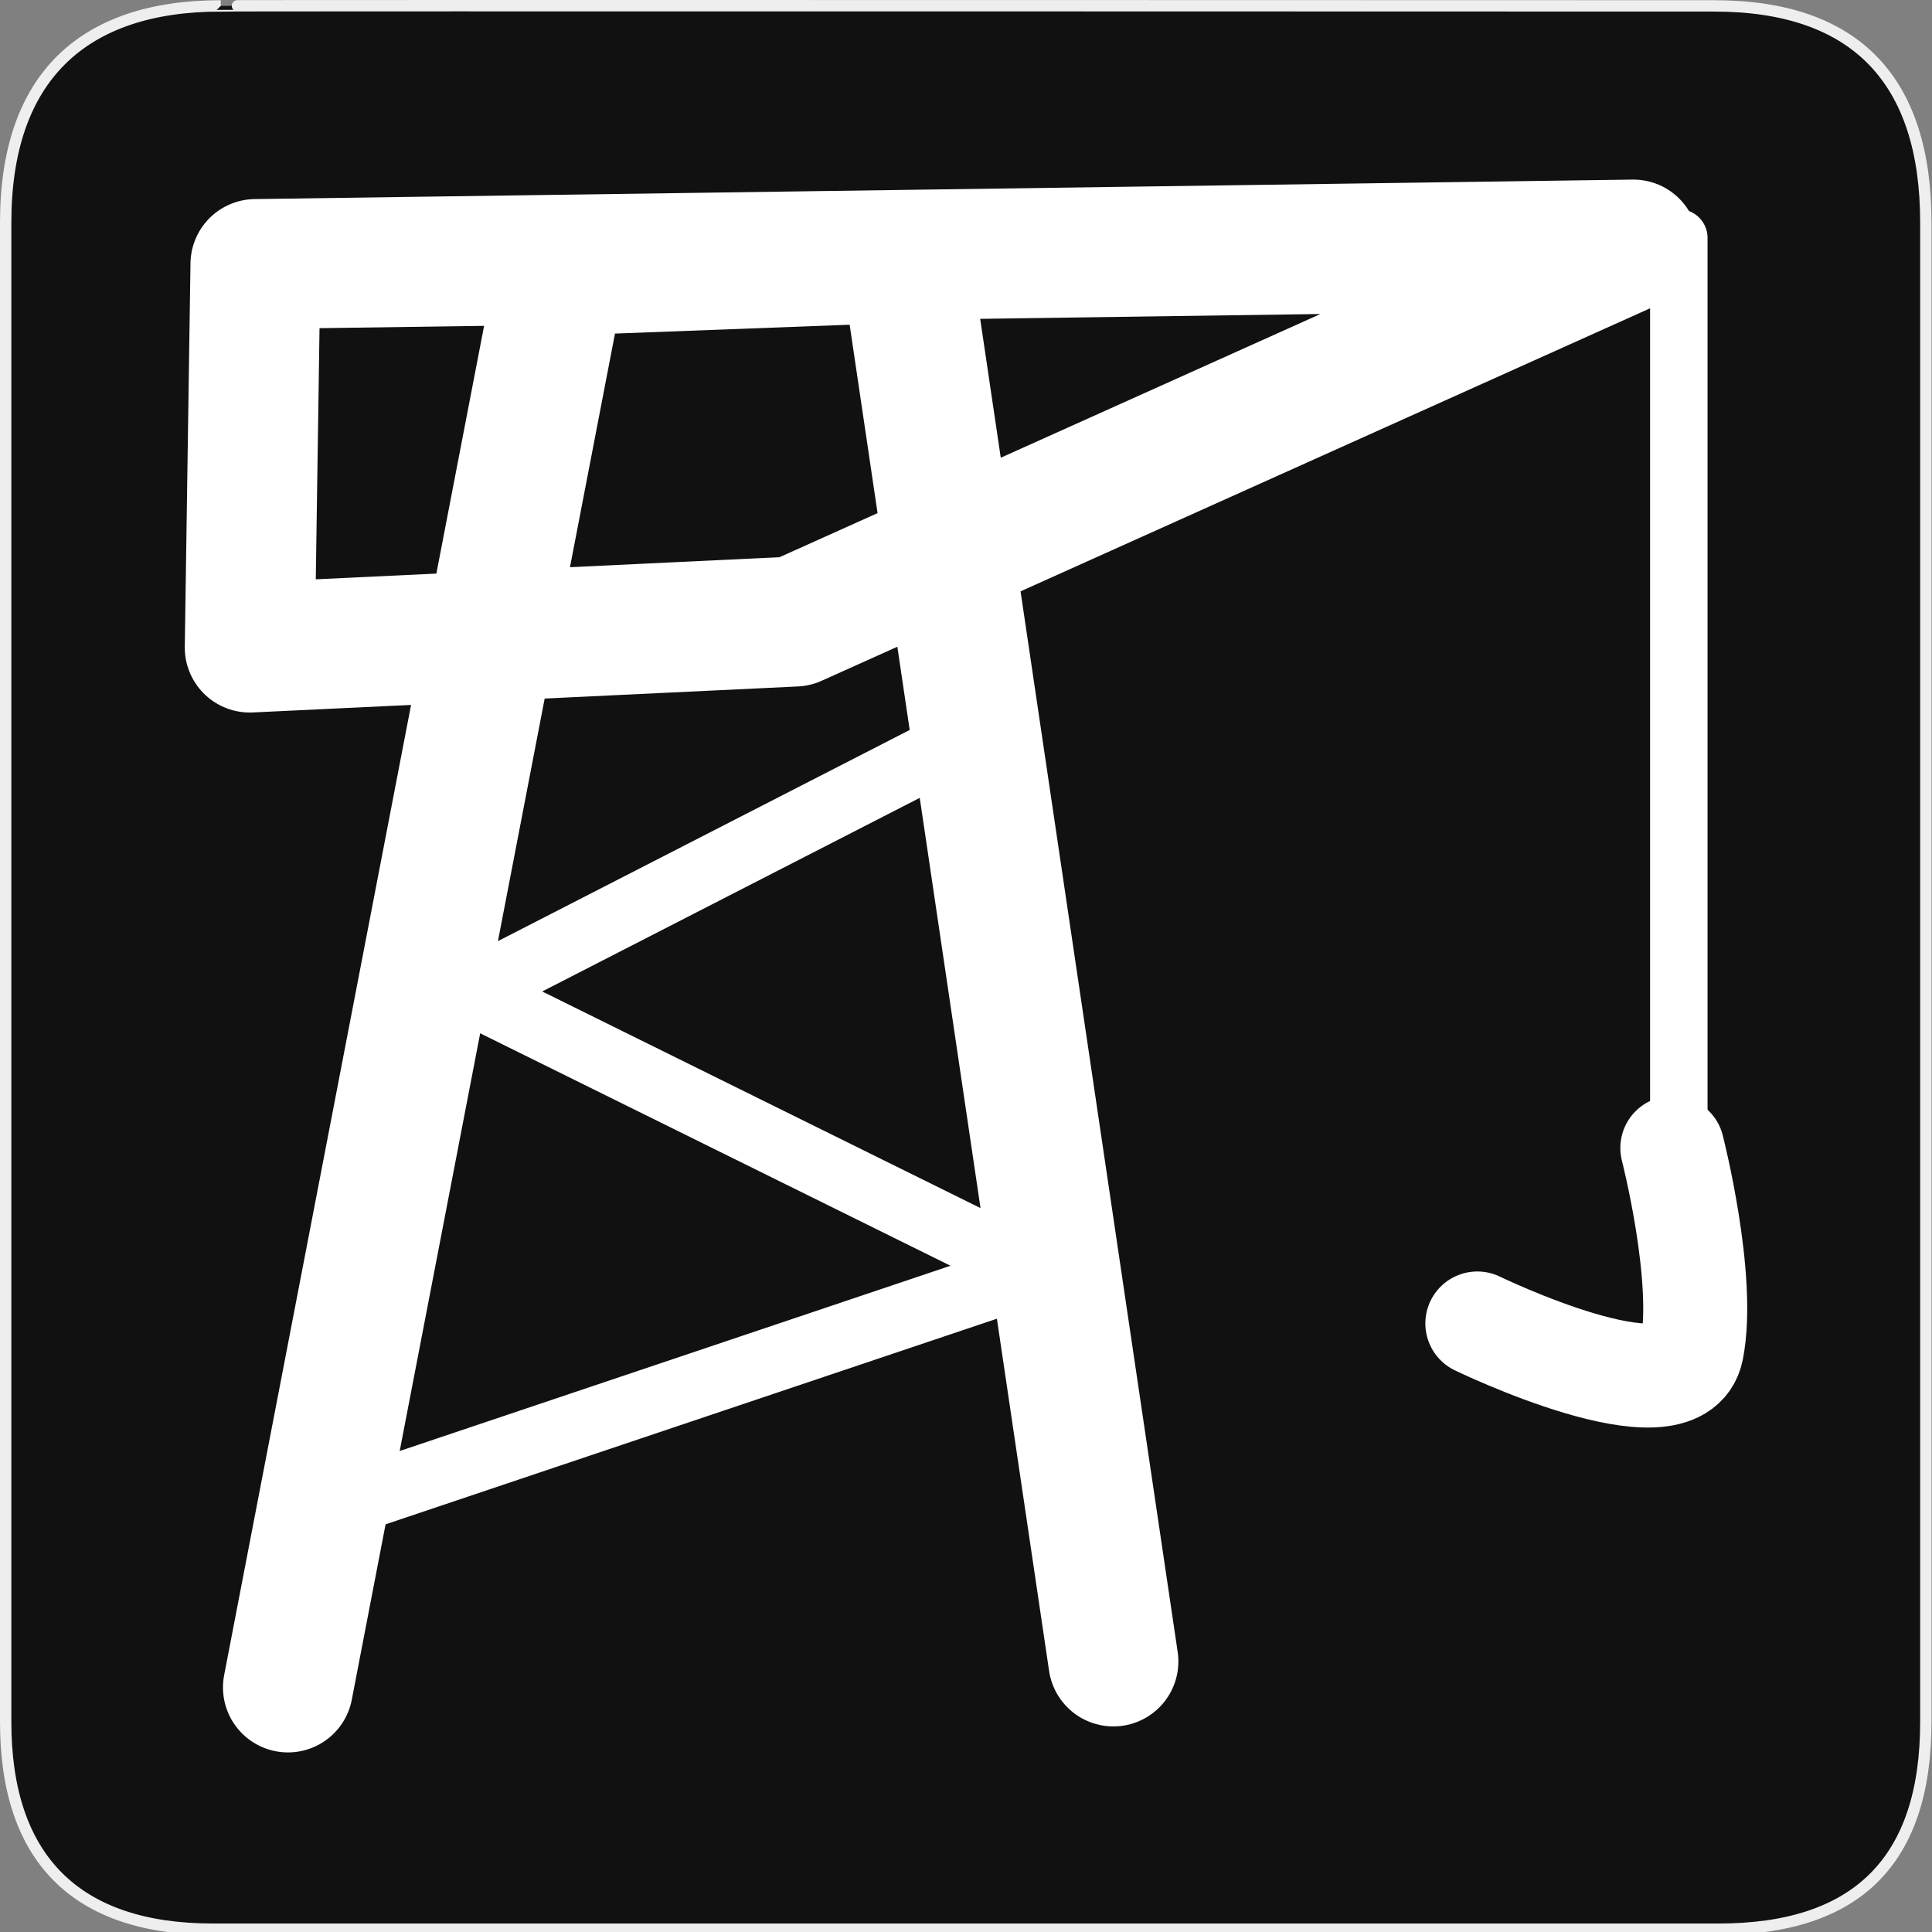 <svg width="580" height="580" viewBox="0 0 580 580" fill="none" xmlns="http://www.w3.org/2000/svg">
<rect x="0" y="0" width="580" height="580" fill="#808080" stroke="none"/>
<g clip-path="url(#clip0)">
<path d="M66.275 1.768C24.94 1.768 1.704 23.139 1.704 66.804V516.927C1.704 557.771 22.599 579.156 63.896 579.156H515.92C557.227 579.156 578.149 558.841 578.149 516.927V66.804C578.149 24.203 557.227 1.768 514.628 1.768C514.624 1.768 66.133 1.625 66.275 1.768Z" fill="#111111" stroke="#EEEEEE" stroke-width="3.408"/>
<path d="M86.45 506.576L168.398 81.228L271.809 77.325L334.245 498.771" stroke="white" stroke-width="39.023" stroke-linecap="round" stroke-linejoin="round"/>
<path d="M76.695 79.277L74.983 194.394L238.639 186.59L490.336 73.424L76.695 79.277Z" stroke="white" stroke-width="39.023" stroke-linecap="round" stroke-linejoin="round"/>
<path d="M96.206 453.896L310.831 381.703L141.082 297.805L293.271 219.759" stroke="white" stroke-width="19.511"/>
<path d="M503.994 71.422V358.717" stroke="white" stroke-width="17.254" stroke-linecap="round" stroke-linejoin="round"/>
<path d="M502.043 344.632C502.043 344.632 512.089 383.731 507.896 405.117C503.704 426.503 443.509 397.313 443.509 397.313" stroke="white" stroke-width="31.218" stroke-linecap="round" stroke-linejoin="round"/>
</g>
<defs>
<clipPath id="clip0">
<path d="M0 0H580V580H0V0Z" fill="white"/>
</clipPath>
</defs>
</svg>
